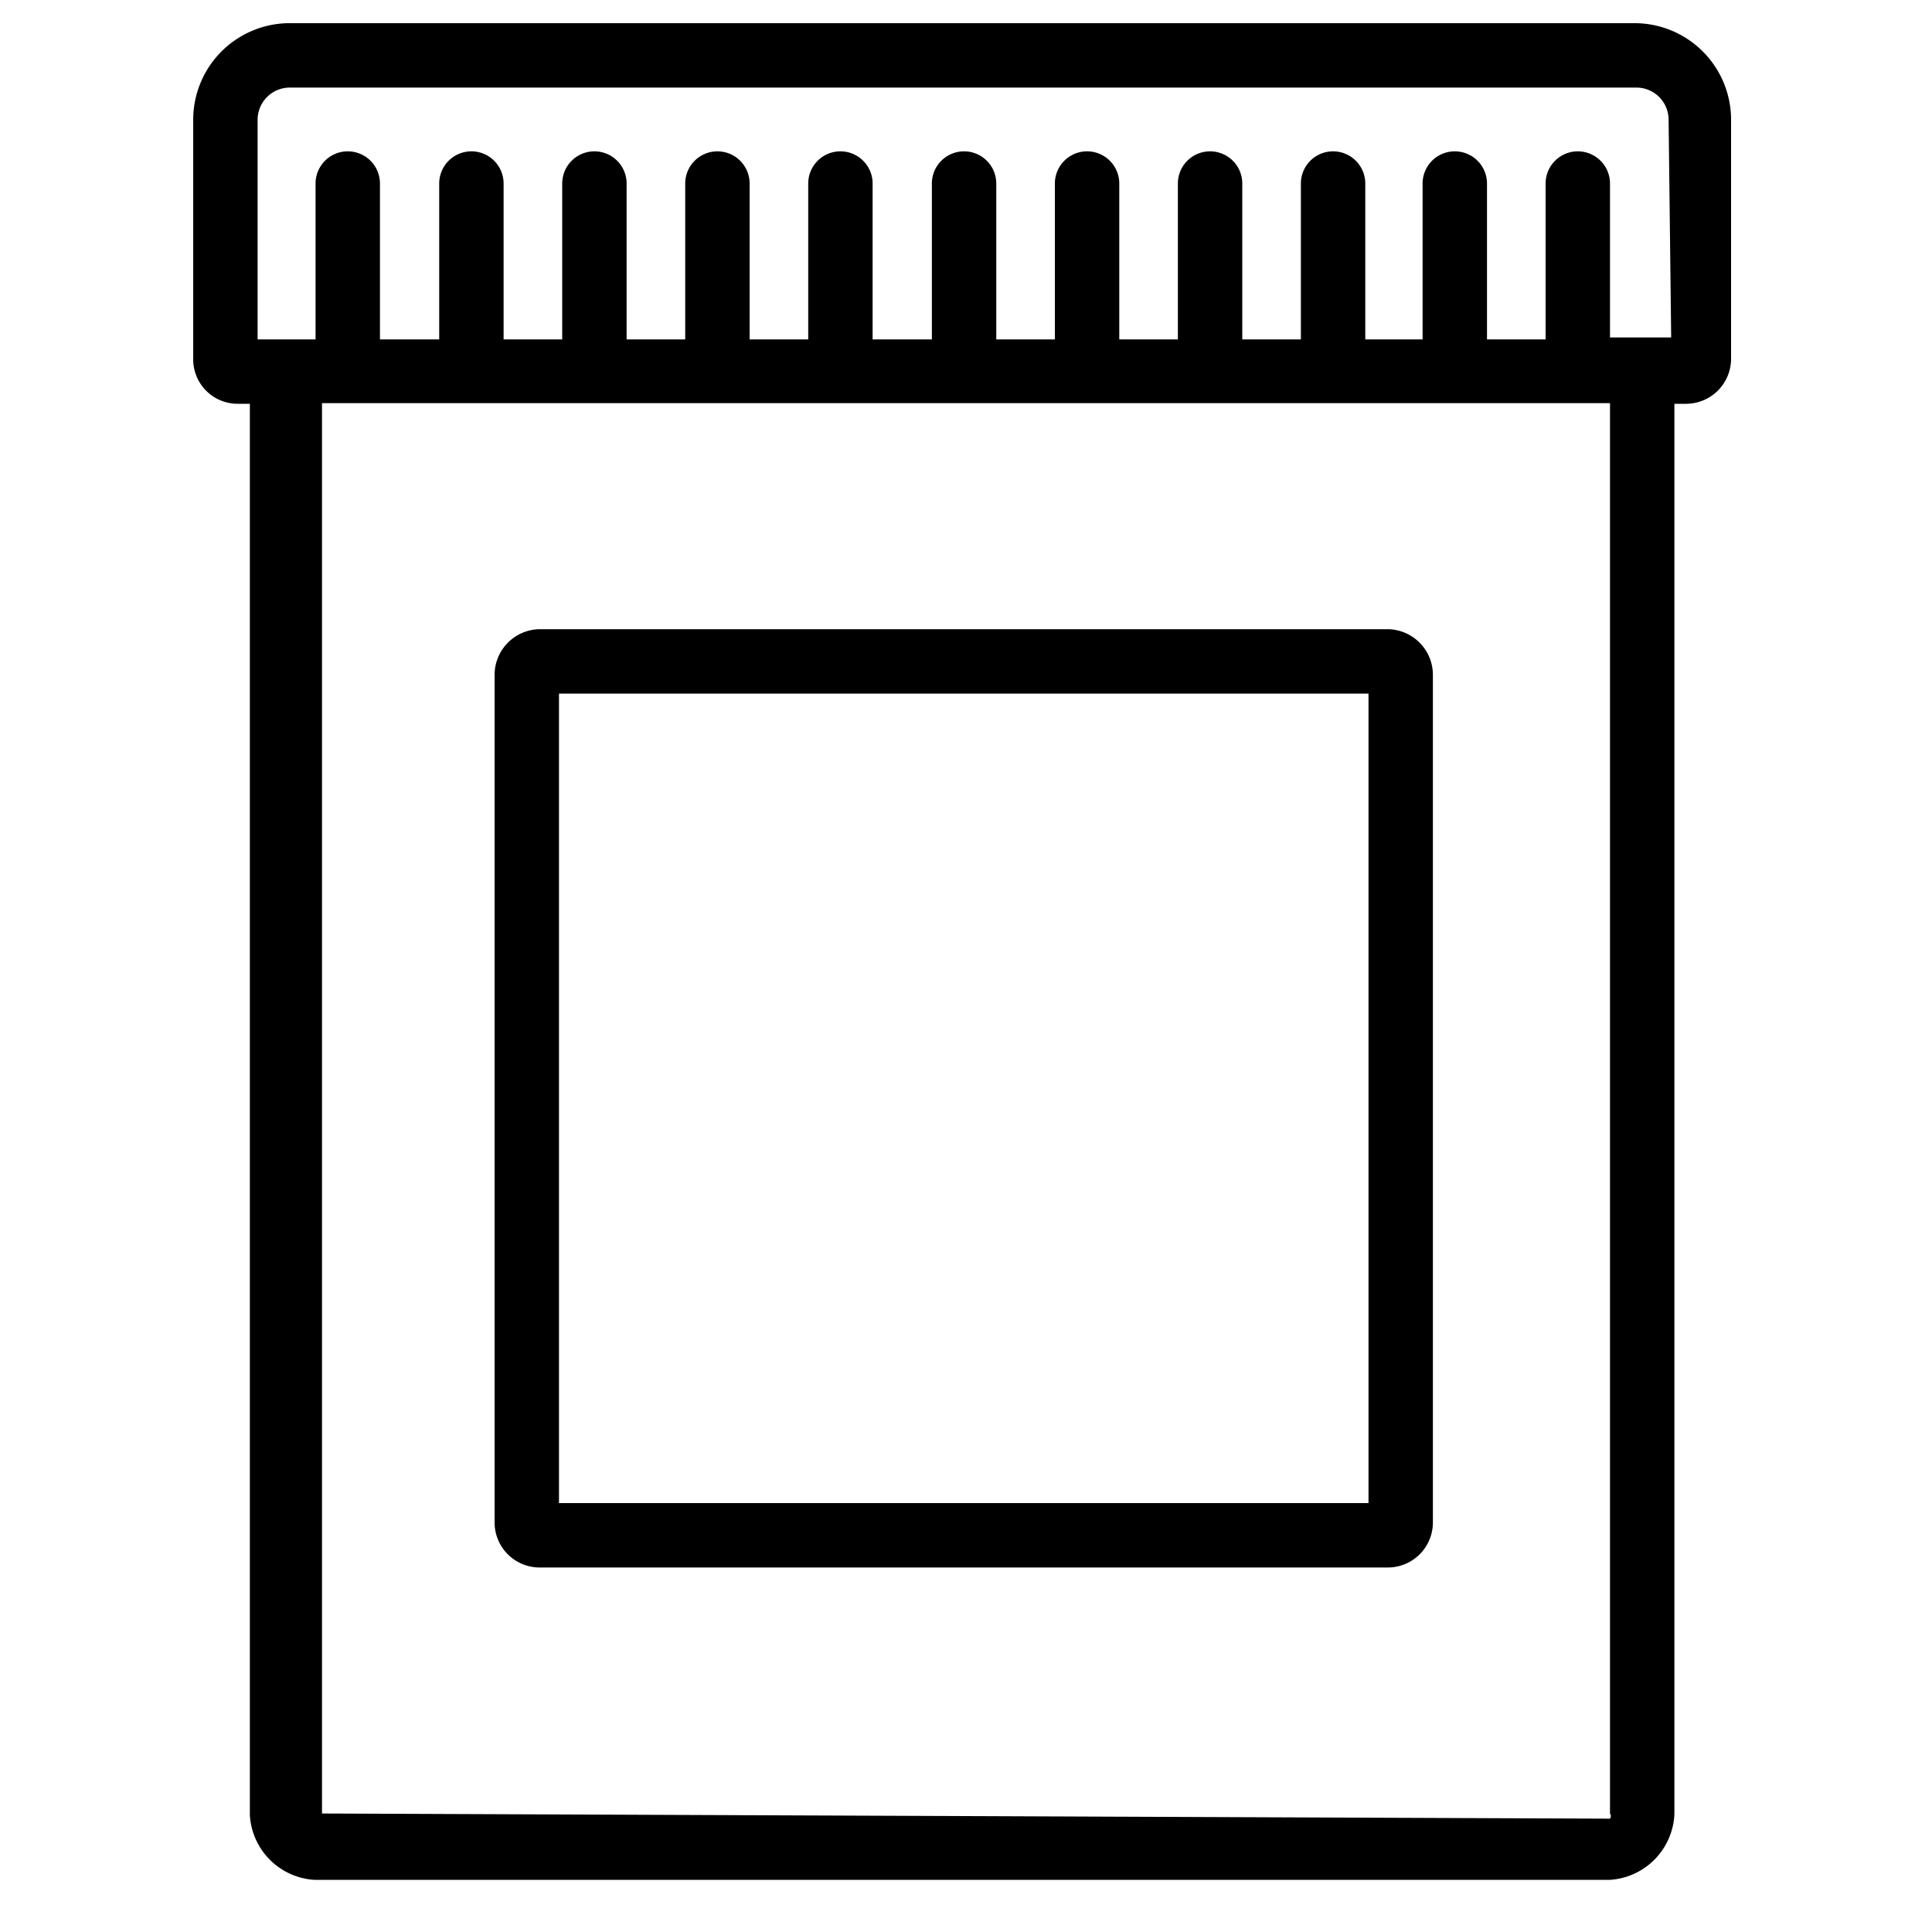 <svg id="Layer_1" data-name="Layer 1" xmlns="http://www.w3.org/2000/svg" viewBox="0 0 30 30"><path d="M25.41.36H4.53A1.5,1.5,0,0,0,3,1.86V5.58a.69.69,0,0,0,.7.69h.18V28.19a1.07,1.07,0,0,0,1,1H25A1.07,1.07,0,0,0,26,28.17V6.27h.18a.7.7,0,0,0,.7-.69V1.86A1.5,1.5,0,0,0,25.41.36ZM25,28.24h0l-20-.08,0-21.9H25l0,21.9A.07.07,0,0,1,25,28.24Zm.95-23H25V2.85a.5.5,0,0,0-1,0V5.27h-.91V2.85a.5.5,0,0,0-.5-.5.5.5,0,0,0-.5.5V5.27H21.2V2.85a.5.5,0,0,0-.5-.5.5.5,0,0,0-.5.5V5.27h-.91V2.85a.5.5,0,0,0-.5-.5.5.5,0,0,0-.5.5V5.27h-.91V2.85a.5.5,0,0,0-1,0V5.27h-.91V2.85a.5.5,0,0,0-.5-.5.5.5,0,0,0-.5.5V5.27h-.92V2.85a.5.5,0,0,0-.5-.5.5.5,0,0,0-.5.5V5.27h-.91V2.85a.5.5,0,0,0-.5-.5.5.5,0,0,0-.5.5V5.27H9.73V2.85a.5.5,0,1,0-1,0V5.27H7.82V2.85a.5.5,0,0,0-.5-.5.5.5,0,0,0-.5.5V5.27H5.9V2.85a.5.5,0,0,0-.5-.5.5.5,0,0,0-.5.5V5.27H4V1.86a.5.5,0,0,1,.5-.5H25.41a.5.5,0,0,1,.5.5Z"/><path d="M21.55,9.77H8.38a.71.71,0,0,0-.7.71V23.64a.7.7,0,0,0,.7.7H21.55a.7.7,0,0,0,.7-.7V10.48A.71.71,0,0,0,21.55,9.77Zm-.3,13.57H8.68V10.77H21.25Z"/></svg>